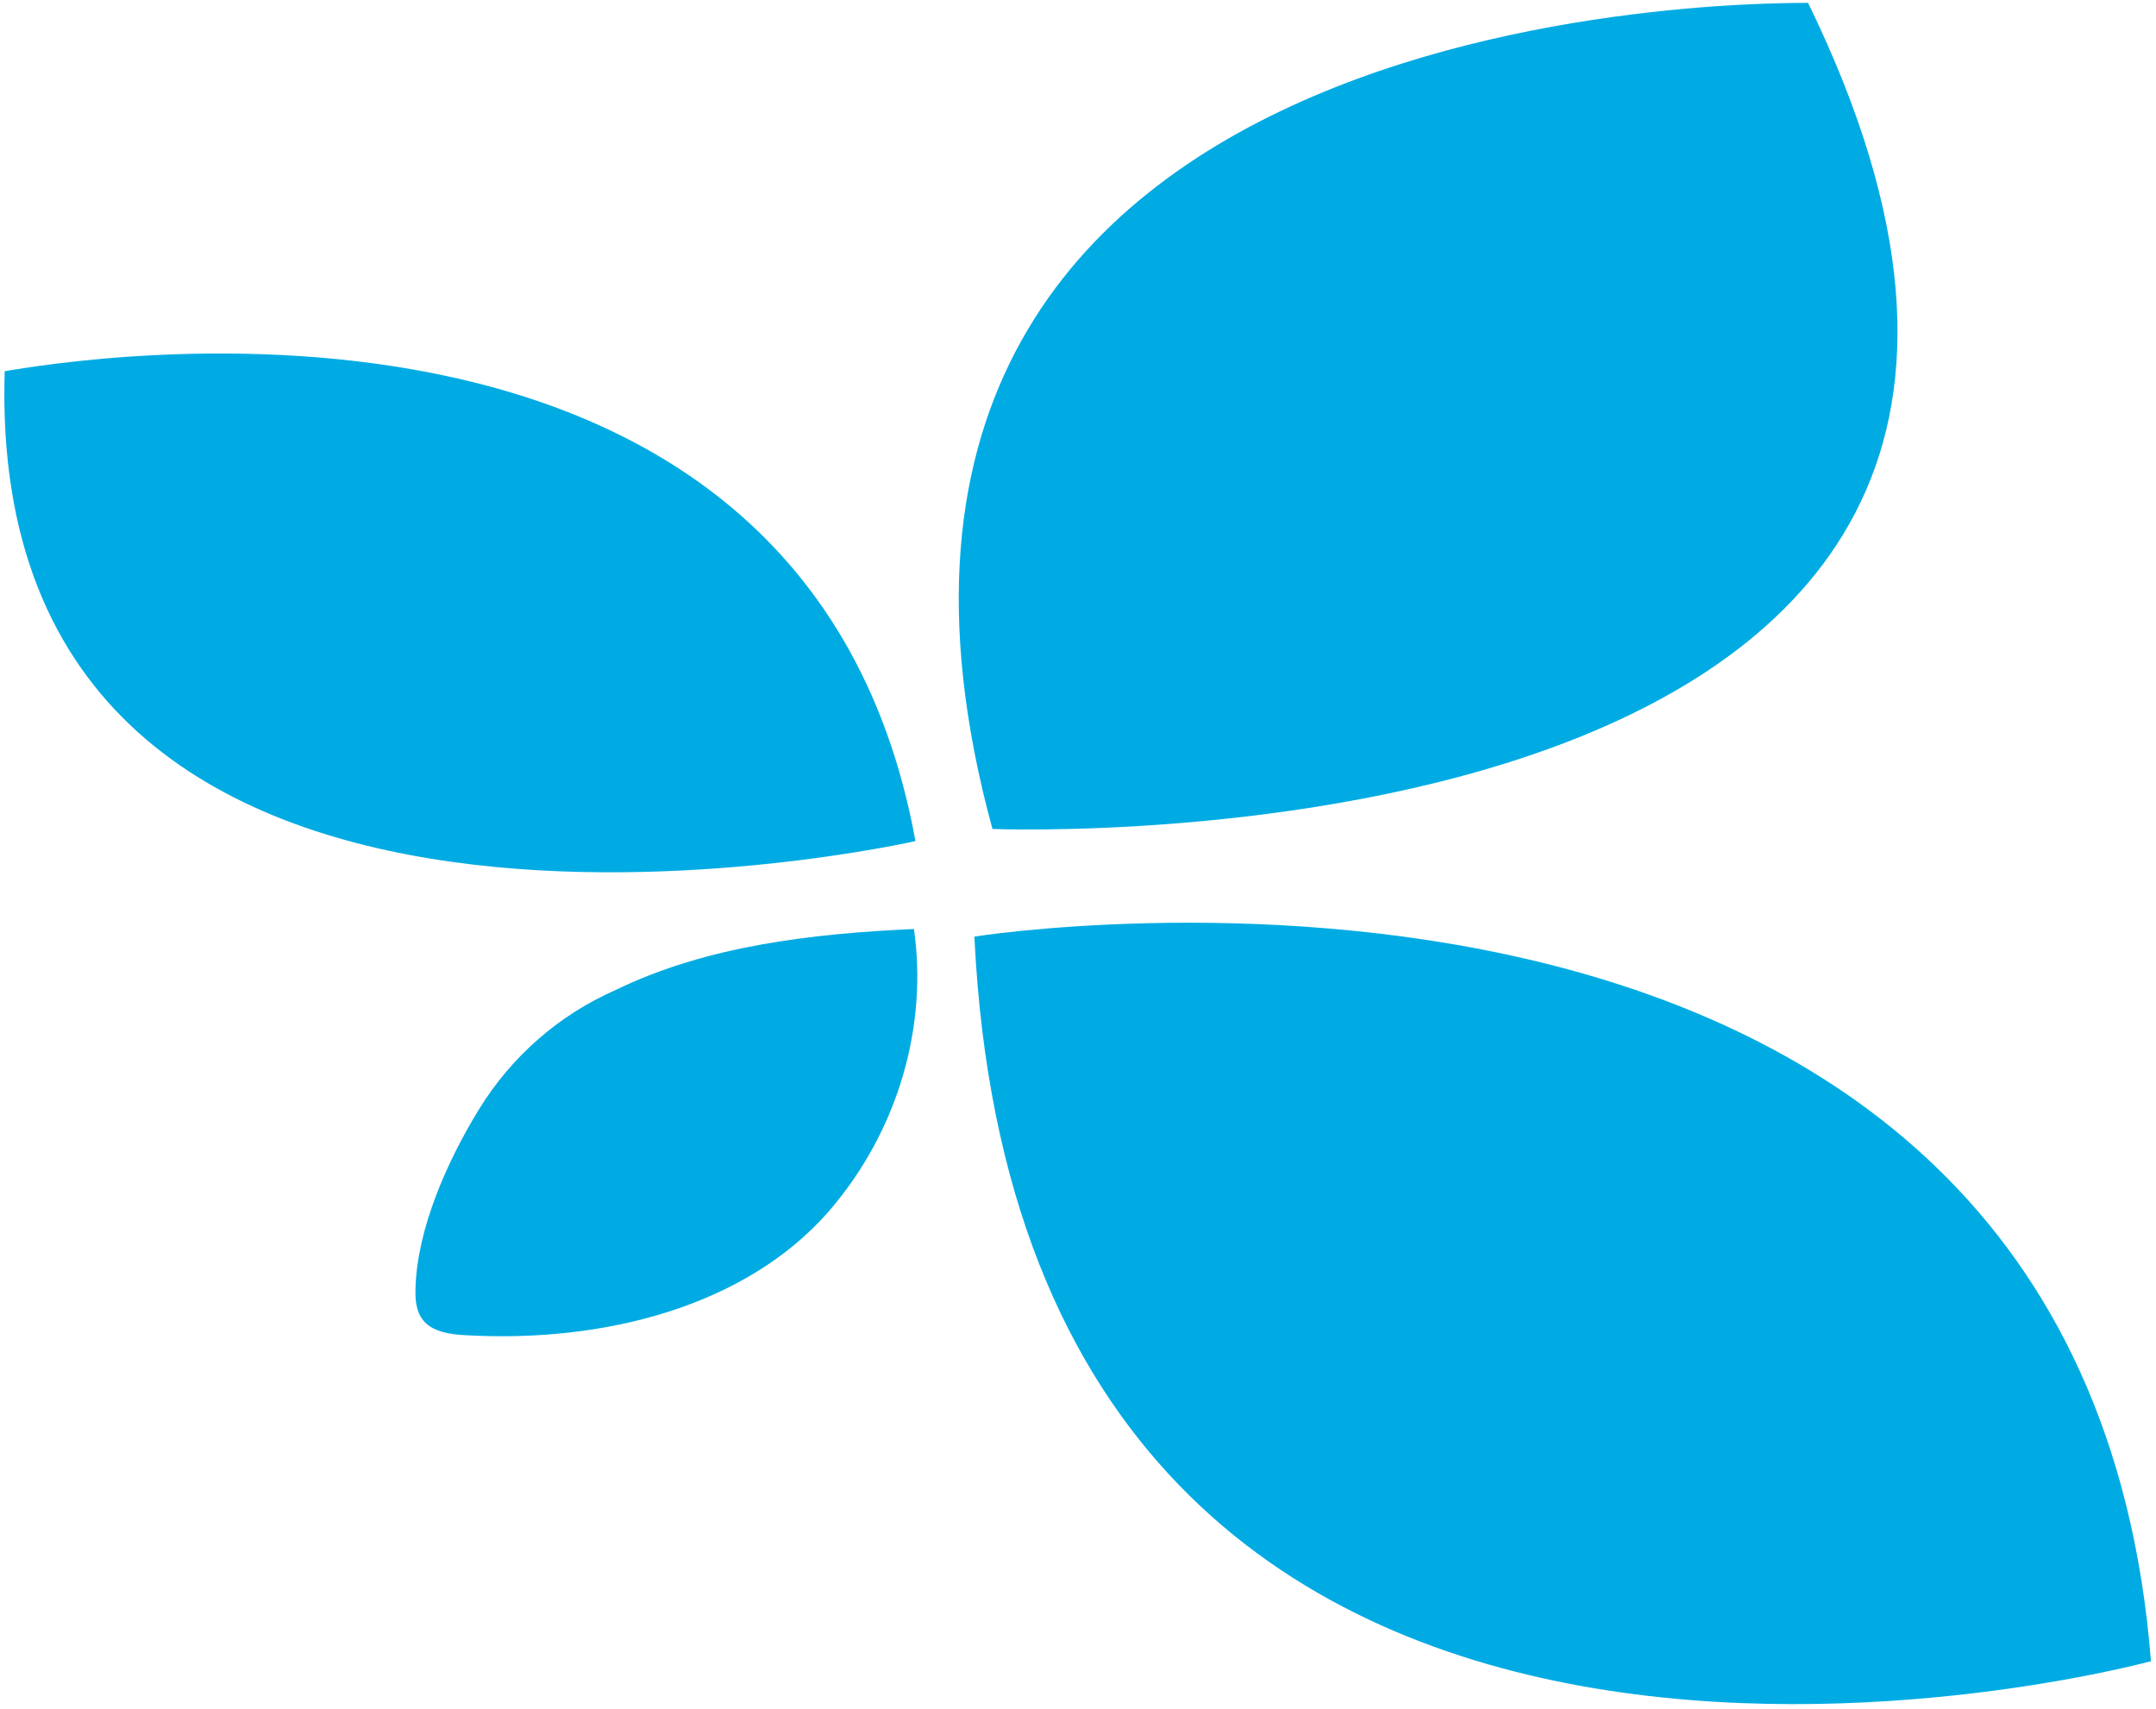 <svg width="381" height="302" viewBox="0 0 381 302" fill="none" xmlns="http://www.w3.org/2000/svg">
<style> 
.gf1 {
        animation:linear;

        transform-box: fill-box;
    animation-fill-mode: both;
  animation-name: fillkay;
  animation-fill-mode: both;
	animation-duration: 2.5s;
    
	animation-iteration-count: infinite;
}




.gf2{
    animation:linear;
        transform-box: fill-box;
    animation-fill-mode: both;
  animation-delay: .2s;
  animation-name: fillkay;
  animation-fill-mode: both;
	animation-duration: 2.5s;
    
	animation-iteration-count: infinite;
}

.gf3{
        animation:linear;

        transform-box: fill-box;
    animation-fill-mode: both;
  animation-delay: .4s;
  animation-name: fillkay;
  animation-fill-mode: both;
	animation-duration: 2.5s;
	animation-iteration-count: infinite;
}

.gf4{
        animation:linear;

        transform-box: fill-box;
    animation-fill-mode: both;
  animation-delay: .6s;
  animation-name: fillkay;
  animation-fill-mode: both;
	animation-duration: 2.5s;
	animation-iteration-count: infinite;
}
@keyframes fillkay {
0% {
 fill:#00ABE3
}
50% {
  fill:#ED257A
}

100% {
fill:#00ABE3
}
}
</style>
<path class="gf1" d="M172.189 165.537C172.189 165.537 367.566 134.457 380.111 293.607C380.111 293.607 180.997 347.997 172.189 165.537Z" fill="#00ABE3"/>
<path class="gf2" d="M175.379 146.515C175.379 146.515 395.044 155.357 319.509 0.494C319.509 0.762 134.275 -4.329 175.379 146.515Z" fill="#00ABE3"/>
<path class="gf3" d="M161.775 148.656C161.775 148.656 -2.908 186.166 0.829 65.598C0.829 65.866 141.49 37.197 161.775 148.656Z" fill="#00ABE3"/>
<path class="gf4" d="M161.506 164.197C163.908 180.808 159.104 199.563 146.292 214.3C131.612 230.911 106.79 237.342 82.501 236.002C75.828 235.734 73.159 233.591 73.426 227.696C73.693 217.247 79.031 205.19 84.636 196.08C90.241 186.971 98.515 179.469 108.925 174.914C124.939 167.144 143.623 165.001 161.506 164.197Z" fill="#00ABE3"/>
</svg>
